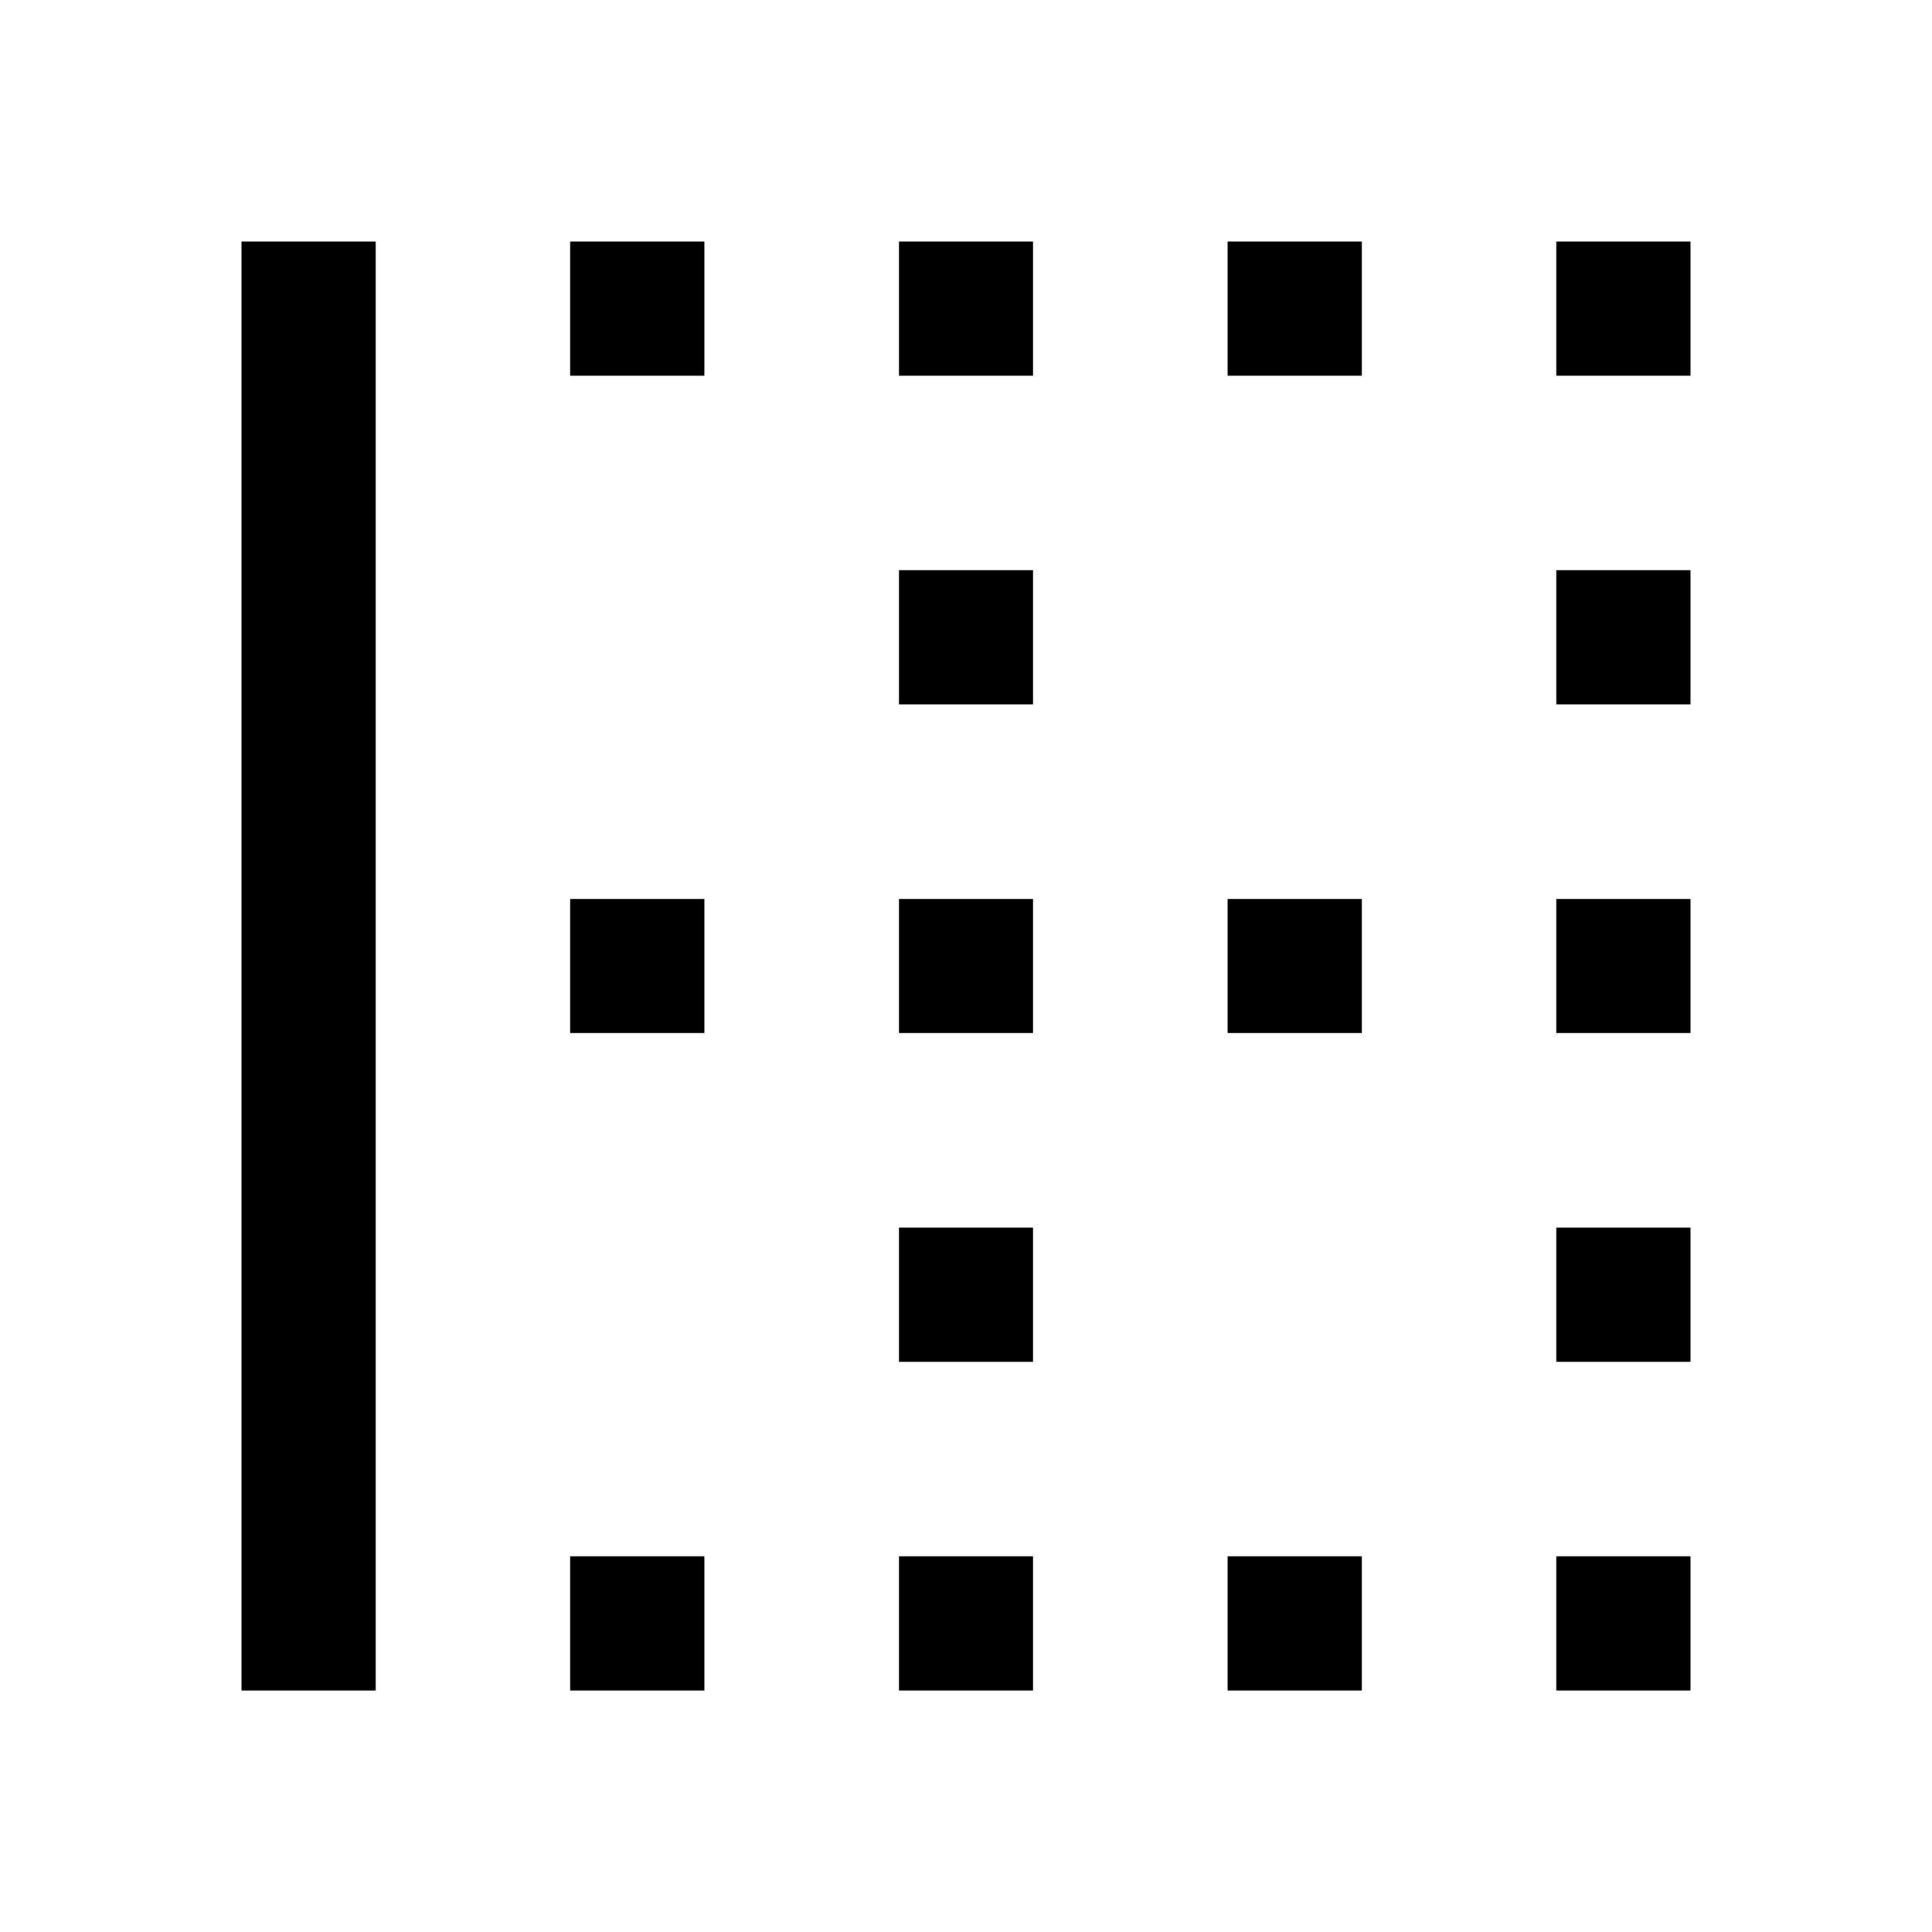 <svg xmlns="http://www.w3.org/2000/svg" height="40" viewBox="0 -960 960 960" width="40"><path d="M120-120v-720h66.67v720H120Zm163.33 0v-66.67H350V-120h-66.67Zm0-326.67v-66.66H350v66.66h-66.67Zm0-326.66V-840H350v66.67h-66.67ZM446.67-120v-66.67h66.66V-120h-66.66Zm0-163.33V-350h66.66v66.67h-66.66Zm0-163.34v-66.66h66.66v66.66h-66.66Zm0-163.33v-66.67h66.66V-610h-66.66Zm0-163.33V-840h66.66v66.67h-66.66ZM610-120v-66.67h66.67V-120H610Zm0-326.67v-66.66h66.67v66.66H610Zm0-326.66V-840h66.67v66.67H610ZM773.33-120v-66.67H840V-120h-66.67Zm0-163.33V-350H840v66.67h-66.67Zm0-163.34v-66.66H840v66.66h-66.67Zm0-163.33v-66.67H840V-610h-66.67Zm0-163.33V-840H840v66.67h-66.67Z"/></svg>